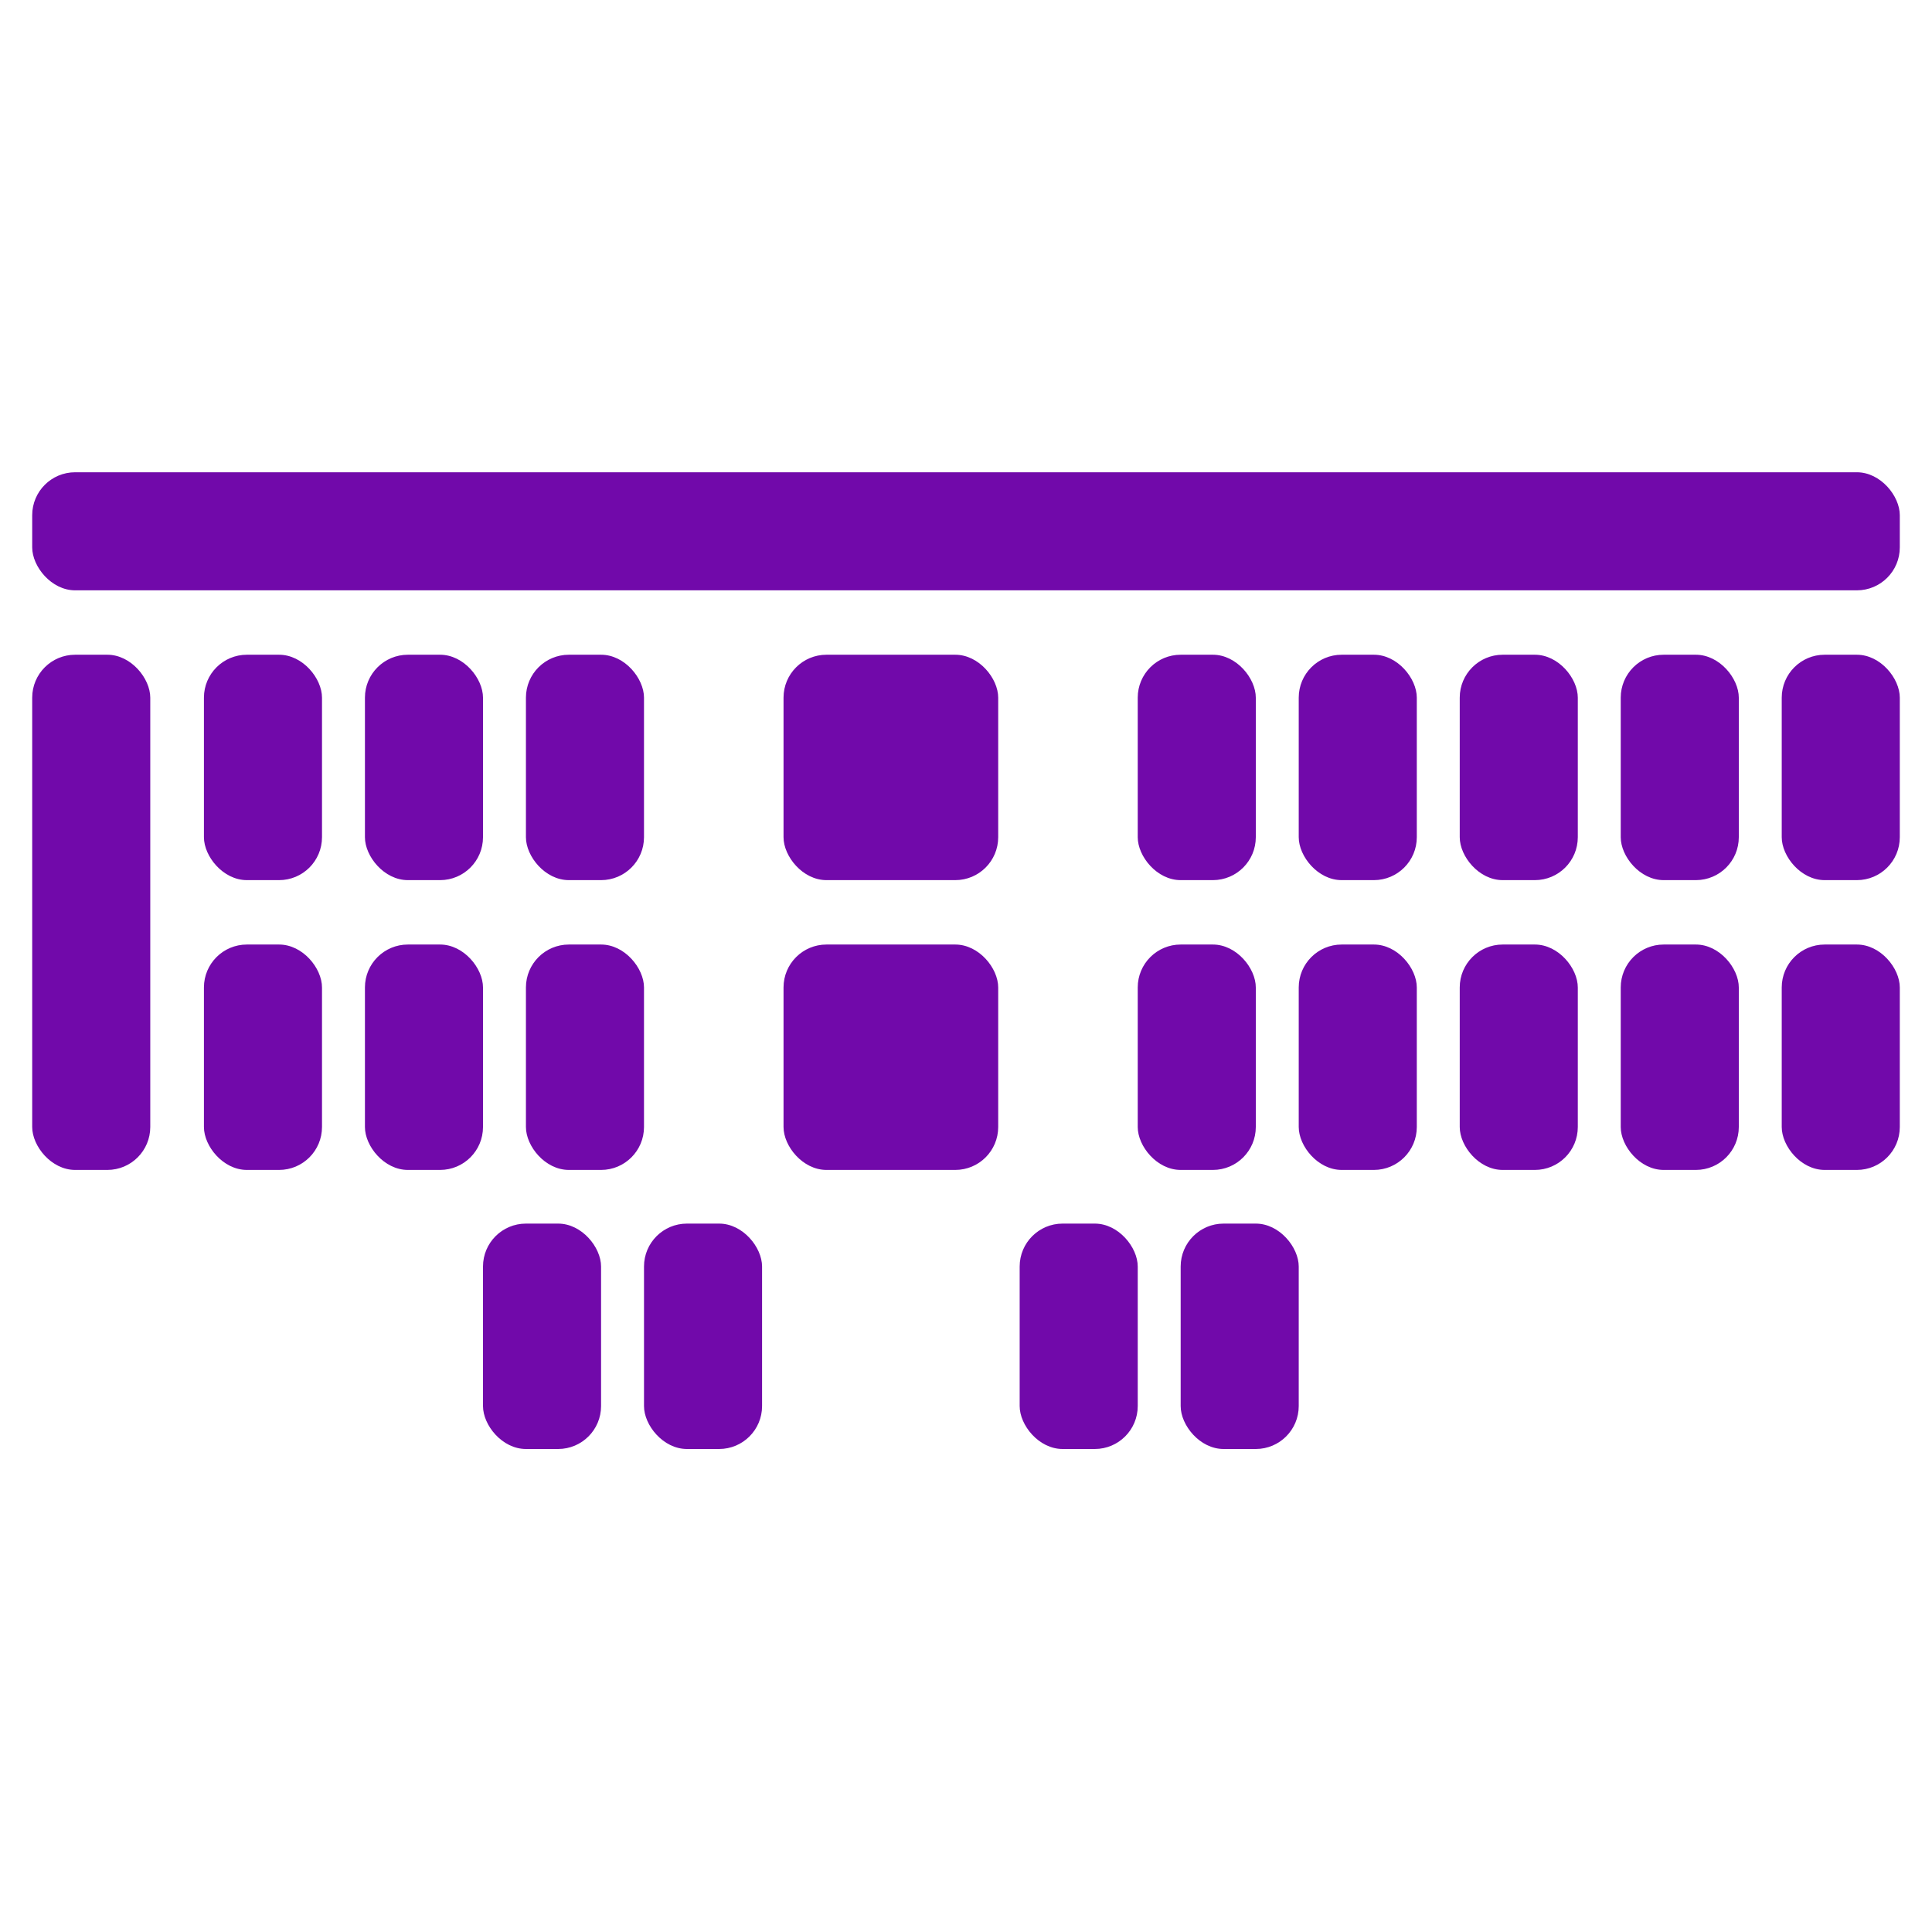 <?xml version="1.0" encoding="UTF-8" standalone="no"?>
<svg width="180px" height="180px" viewBox="0 0 180 180" version="1.1" xmlns="http://www.w3.org/2000/svg" xmlns:xlink="http://www.w3.org/1999/xlink">
    <!-- Generator: Sketch 47.1 (45422) - http://www.bohemiancoding.com/sketch -->
    <title>favicon-180x180</title>
    <desc>Created with Sketch.</desc>
    <defs></defs>
    <g id="Favicons" stroke="none" stroke-width="1" fill="none" fill-rule="evenodd">
        <g id="favicon-180x180" fill="#7109AA">
            <rect id="Rectangle-Copy" x="19" y="61" width="11" height="21" rx="4"></rect>
            <rect id="Rectangle-Copy-2" x="34" y="61" width="11" height="21" rx="4"></rect>
            <rect id="Rectangle-Copy-3" x="49" y="61" width="11" height="21" rx="4"></rect>
            <rect id="Rectangle-Copy-4" x="73" y="61" width="20" height="21" rx="4"></rect>
            <rect id="Rectangle-Copy-24" x="3" y="44" width="174" height="11" rx="4"></rect>
            <rect id="Rectangle-Copy-5" x="106" y="61" width="11" height="21" rx="4"></rect>
            <rect id="Rectangle-Copy-6" x="121" y="61" width="11" height="21" rx="4"></rect>
            <rect id="Rectangle-Copy-7" x="136" y="61" width="11" height="21" rx="4"></rect>
            <rect id="Rectangle-Copy-8" x="151" y="61" width="11" height="21" rx="4"></rect>
            <rect id="Rectangle-Copy-17" x="3" y="61" width="11" height="48" rx="4"></rect>
            <rect id="Rectangle-Copy-16" x="19" y="88" width="11" height="21" rx="4"></rect>
            <rect id="Rectangle-Copy-15" x="34" y="88" width="11" height="21" rx="4"></rect>
            <rect id="Rectangle-Copy-14" x="49" y="88" width="11" height="21" rx="4"></rect>
            <rect id="Rectangle-Copy-13" x="73" y="88" width="20" height="21" rx="4"></rect>
            <rect id="Rectangle-Copy-12" x="106" y="88" width="11" height="21" rx="4"></rect>
            <rect id="Rectangle-Copy-11" x="121" y="88" width="11" height="21" rx="4"></rect>
            <rect id="Rectangle-Copy-21" x="45" y="114" width="11" height="21" rx="4"></rect>
            <rect id="Rectangle-Copy-20" x="60" y="114" width="11" height="21" rx="4"></rect>
            <rect id="Rectangle-Copy-19" x="95" y="114" width="11" height="21" rx="4"></rect>
            <rect id="Rectangle-Copy-18" x="110" y="114" width="11" height="21" rx="4"></rect>
            <rect id="Rectangle-Copy-10" x="136" y="88" width="11" height="21" rx="4"></rect>
            <rect id="Rectangle-Copy-9" x="151" y="88" width="11" height="21" rx="4"></rect>
            <rect id="Rectangle-Copy-23" x="166" y="61" width="11" height="21" rx="4"></rect>
            <rect id="Rectangle-Copy-22" x="166" y="88" width="11" height="21" rx="4"></rect>
        </g>
    </g>
</svg>